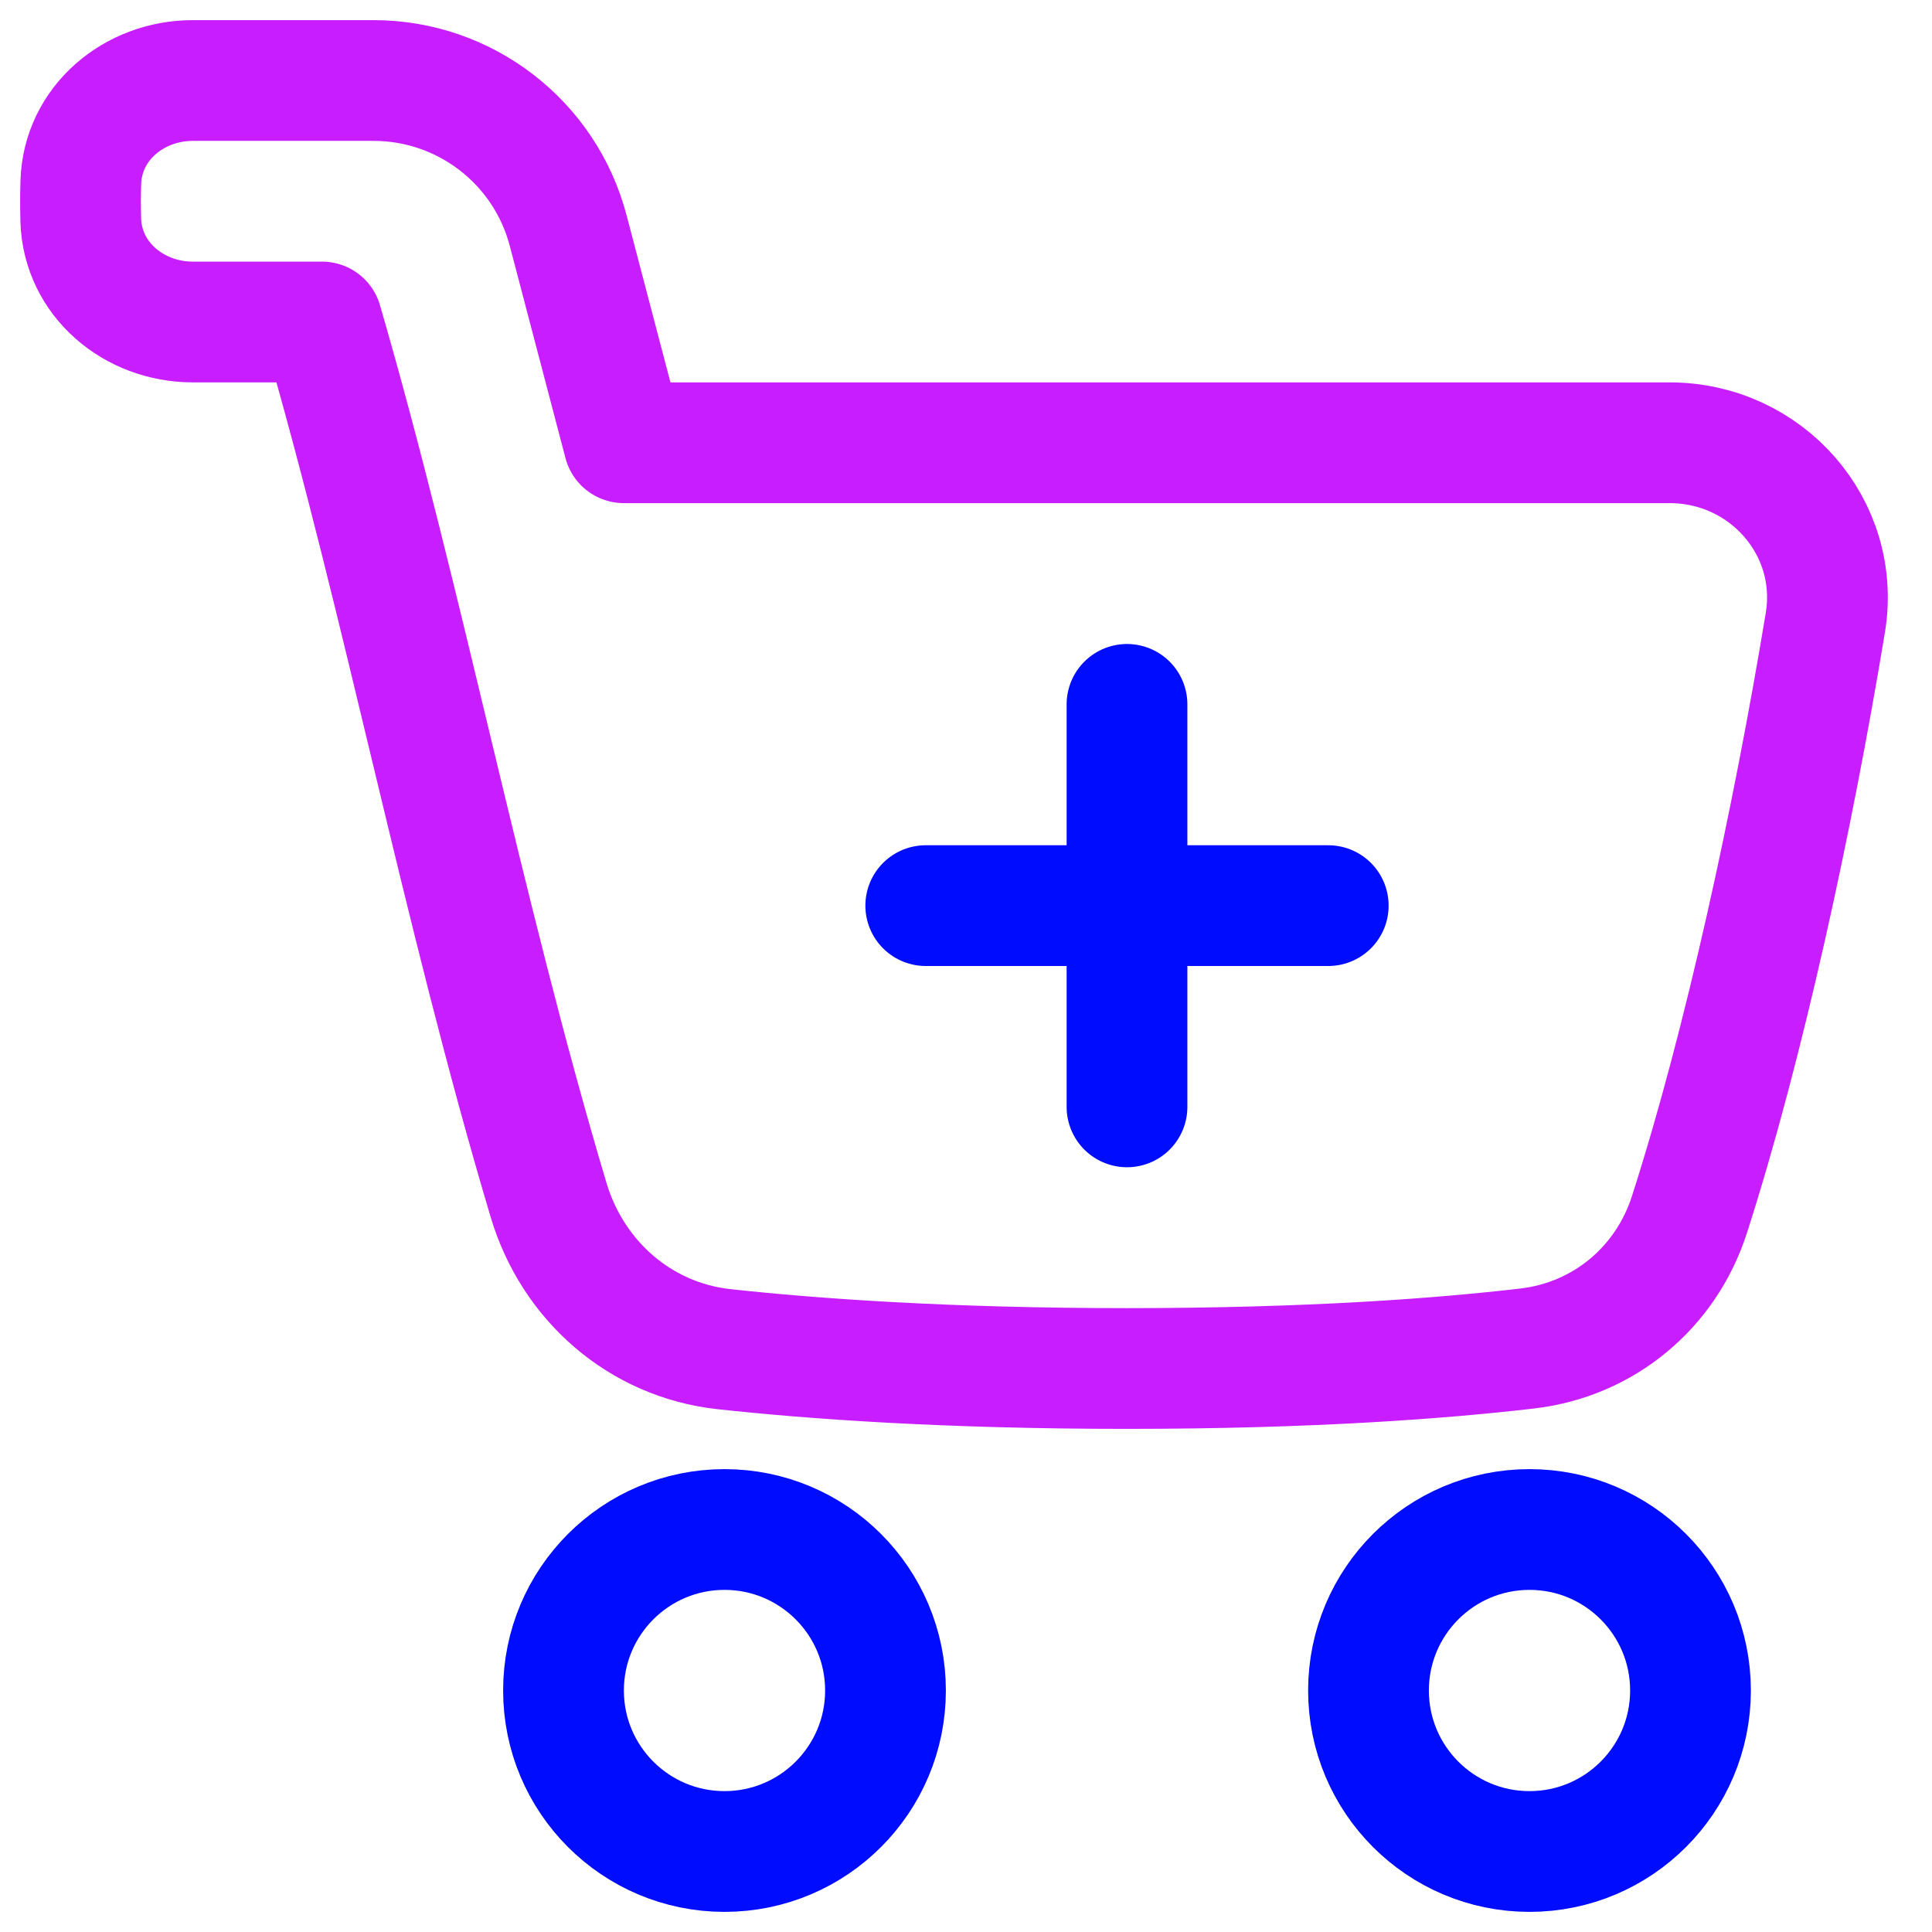 <svg xmlns="http://www.w3.org/2000/svg" fill="none" viewBox="0 0 48 48" id="Shopping-Cart-Add--Streamline-Plump-Neon">
  <desc>
    Shopping Cart Add Streamline Icon: https://streamlinehq.com
  </desc>
  <g id="shopping-cart-add--shopping-cart-checkout-add-plus-new">
    <path id="Vector" stroke="#c71dff" stroke-linecap="round" stroke-linejoin="round" d="M2.008 4.528C2.054 3.062 3.325 2 4.791 2l4.49 0c2.273 0 4.26 1.533 4.836 3.731L15.5 11l25.98 0c2.402 0 4.261 2.102 3.87 4.471 -0.802 4.853 -2.013 10.465 -3.377 14.706 -0.584 1.817 -2.132 3.105 -4.028 3.326C35.838 33.75 32.572 34 28 34c-4.473 0 -7.798 -0.239 -10.01 -0.48 -2.084 -0.227 -3.761 -1.698 -4.361 -3.707C11.475 22.595 10.037 15.01 8 8H4.791c-1.467 0 -2.737 -1.062 -2.784 -2.528C2.003 5.316 2 5.158 2 5c0 -0.158 0.003 -0.316 0.008 -0.472Z" stroke-width="3"></path>
    <path id="Vector_2" stroke="#000cfe" stroke-linecap="round" stroke-linejoin="round" d="M34 42c0 2.209 1.791 4 4 4 2.209 0 4 -1.791 4 -4 0 -2.209 -1.791 -4 -4 -4 -2.209 0 -4 1.791 -4 4Z" stroke-width="3"></path>
    <path id="Vector_3" stroke="#000cfe" stroke-linecap="round" stroke-linejoin="round" d="M14 42c0 2.209 1.791 4 4 4 2.209 0 4 -1.791 4 -4 0 -2.209 -1.791 -4 -4 -4 -2.209 0 -4 1.791 -4 4Z" stroke-width="3"></path>
    <path id="Vector_4" stroke="#000cfe" stroke-linecap="round" stroke-linejoin="round" d="M23 22.5h10" stroke-width="3"></path>
    <path id="Vector_5" stroke="#000cfe" stroke-linecap="round" stroke-linejoin="round" d="m28 17.5 0 10" stroke-width="3"></path>
  </g>
</svg>